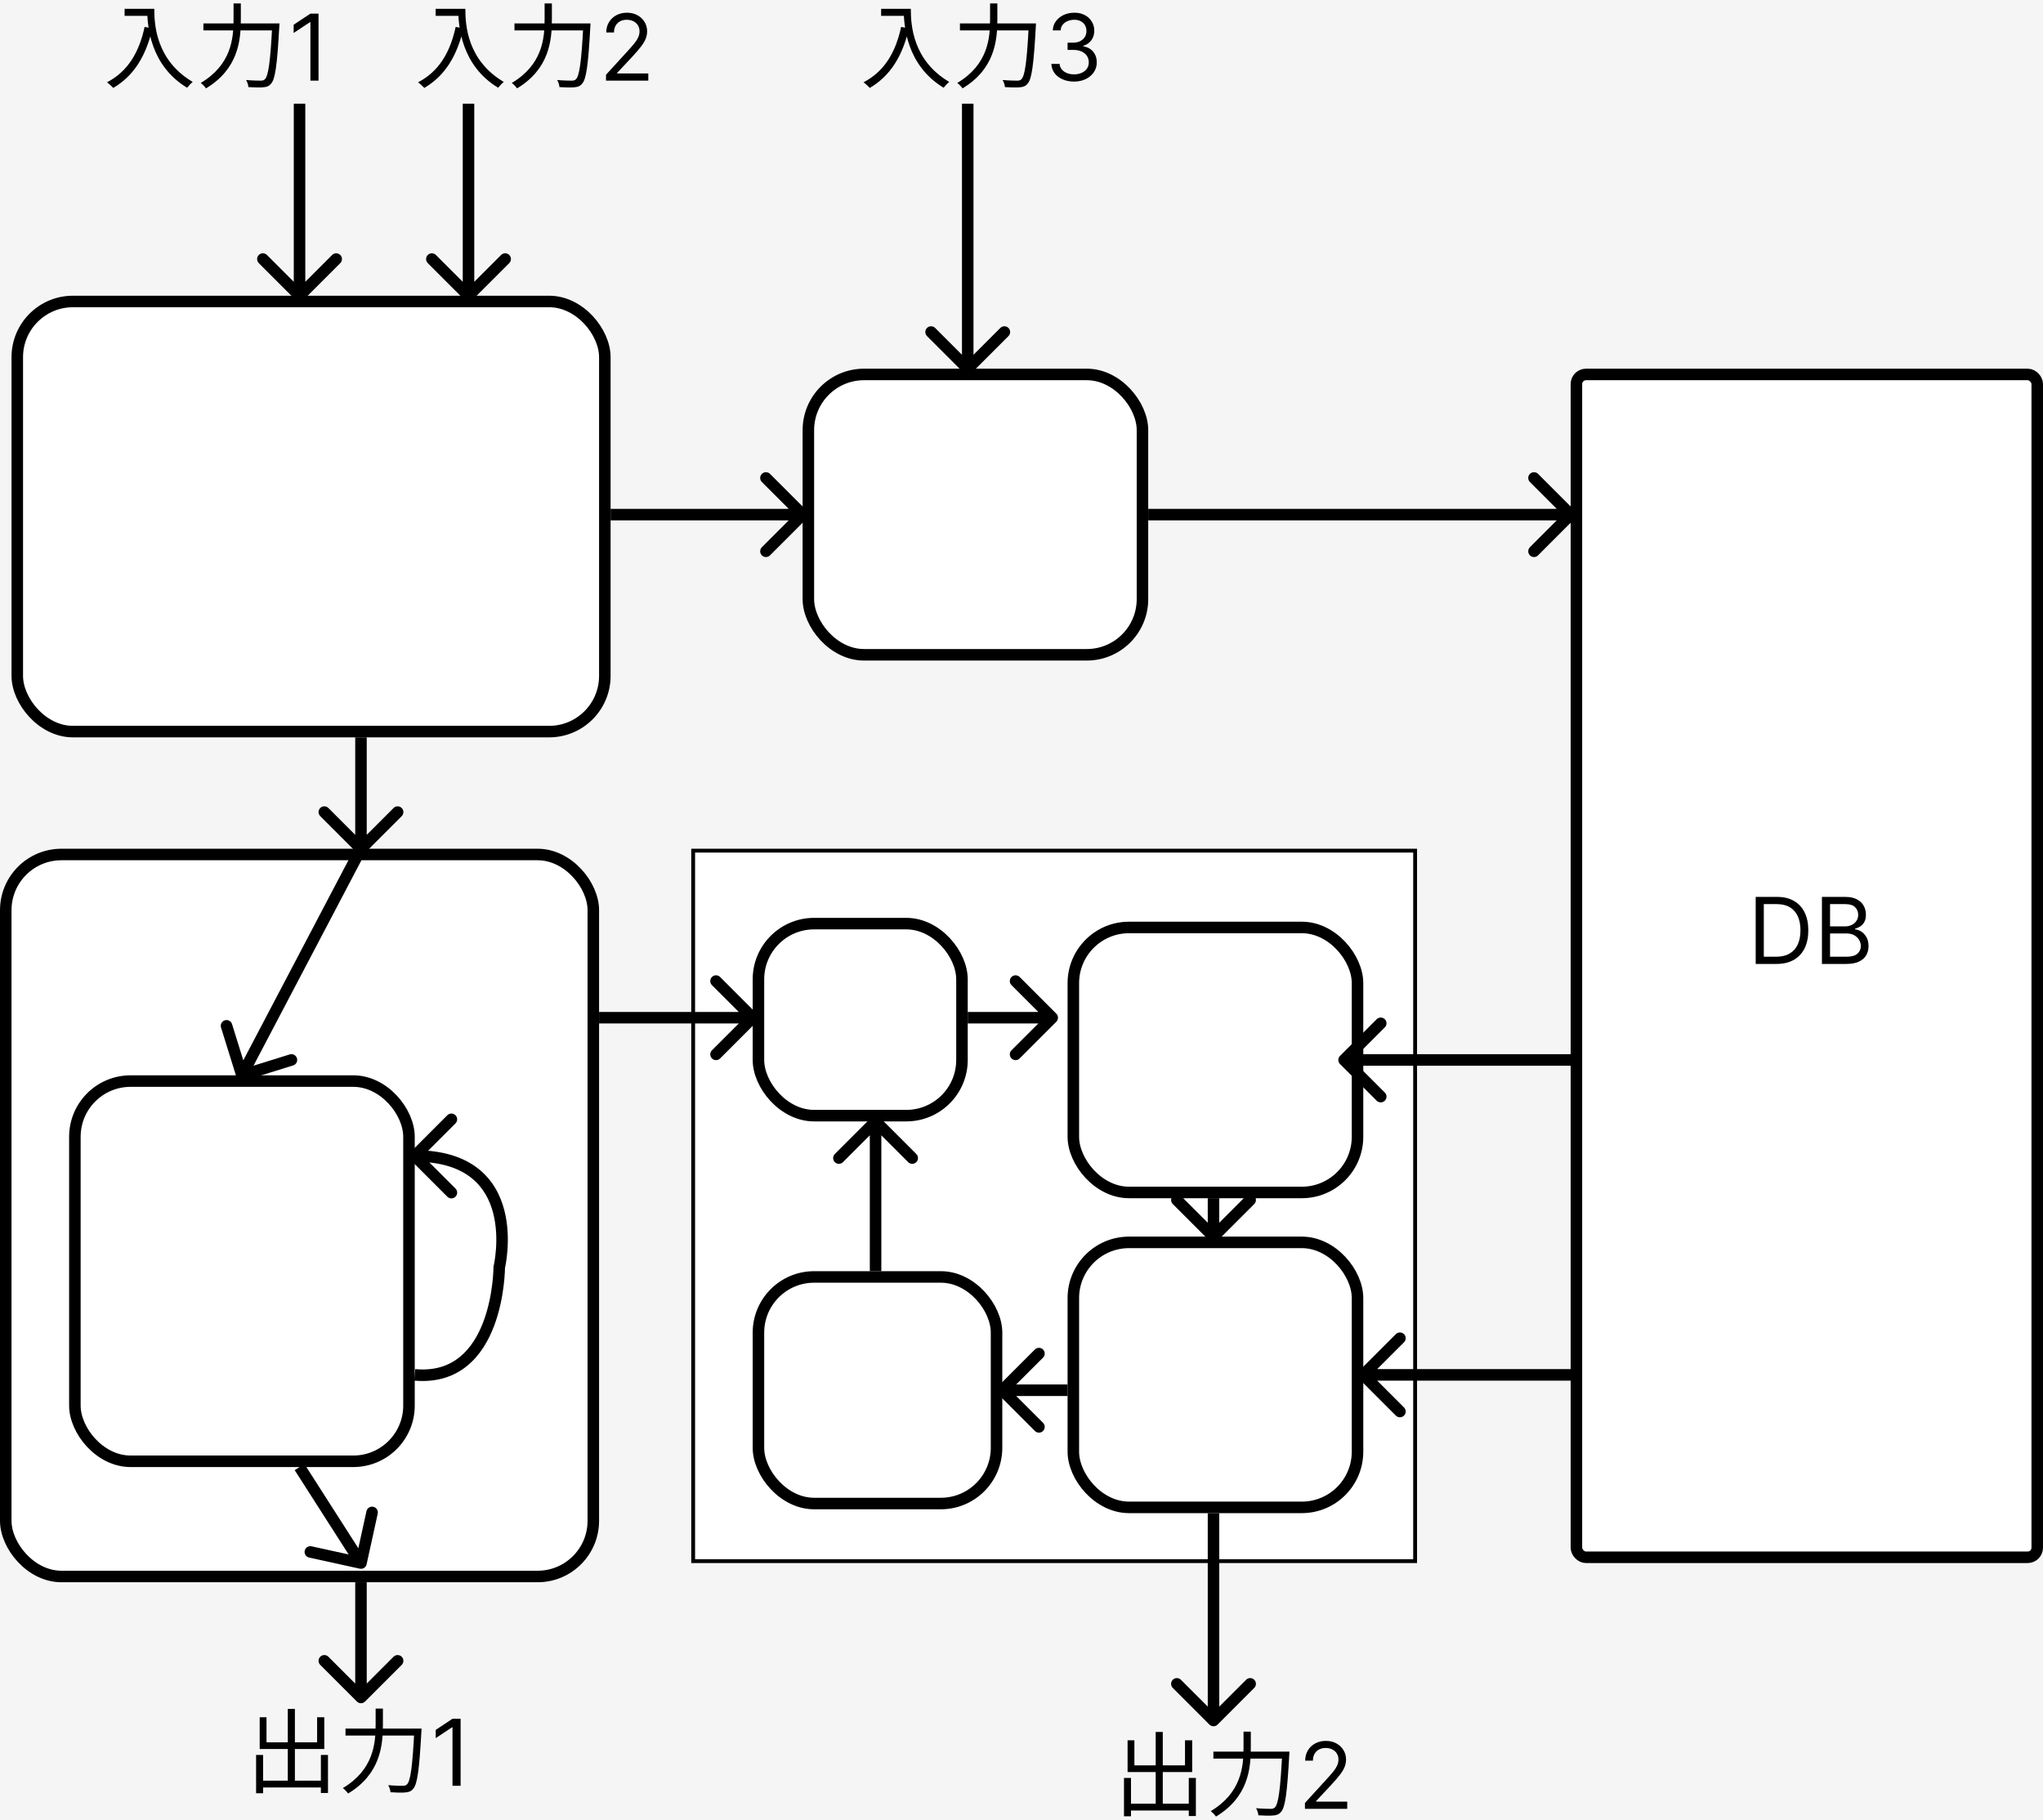 <svg width="532" height="474" viewBox="0 0 532 474" fill="none" xmlns="http://www.w3.org/2000/svg">
<rect width="532" height="474" fill="#F5F5F5"/>
<rect x="180.5" y="221.5" width="188" height="185" fill="white" stroke="black"/>
<rect x="4.5" y="78.5" width="153" height="112" rx="14.5" fill="white" stroke="black" stroke-width="3"/>
<rect x="210.5" y="97.5" width="87" height="73" rx="14.5" fill="white" stroke="black" stroke-width="3"/>
<rect x="410.5" y="97.5" width="120" height="308" rx="2.5" fill="white" stroke="black" stroke-width="3"/>
<rect x="197.5" y="240.5" width="53" height="50" rx="14.5" fill="white" stroke="black" stroke-width="3"/>
<rect x="197.5" y="332.5" width="62" height="59" rx="14.5" fill="white" stroke="black" stroke-width="3"/>
<rect x="279.5" y="241.5" width="74" height="69" rx="14.5" fill="white" stroke="black" stroke-width="3"/>
<rect x="279.5" y="323.5" width="74" height="69" rx="14.5" fill="white" stroke="black" stroke-width="3"/>
<rect x="1.5" y="222.5" width="153" height="188" rx="14.5" fill="white" stroke="black" stroke-width="3"/>
<path d="M76.939 78.061C77.525 78.646 78.475 78.646 79.061 78.061L88.607 68.515C89.192 67.929 89.192 66.979 88.607 66.393C88.021 65.808 87.071 65.808 86.485 66.393L78 74.879L69.515 66.393C68.929 65.808 67.979 65.808 67.393 66.393C66.808 66.979 66.808 67.929 67.393 68.515L76.939 78.061ZM76.5 27V77H79.5V27H76.5Z" fill="black"/>
<path d="M120.939 78.061C121.525 78.646 122.475 78.646 123.061 78.061L132.607 68.515C133.192 67.929 133.192 66.979 132.607 66.393C132.021 65.808 131.071 65.808 130.485 66.393L122 74.879L113.515 66.393C112.929 65.808 111.979 65.808 111.393 66.393C110.808 66.979 110.808 67.929 111.393 68.515L120.939 78.061ZM120.5 27L120.5 77L123.5 77L123.5 27L120.5 27Z" fill="black"/>
<path d="M250.939 97.061C251.525 97.646 252.475 97.646 253.061 97.061L262.607 87.515C263.192 86.929 263.192 85.979 262.607 85.393C262.021 84.808 261.071 84.808 260.485 85.393L252 93.879L243.515 85.393C242.929 84.808 241.979 84.808 241.393 85.393C240.808 85.979 240.808 86.929 241.393 87.515L250.939 97.061ZM250.5 27L250.5 96L253.5 96L253.5 27L250.5 27Z" fill="black"/>
<path d="M210.061 135.061C210.646 134.475 210.646 133.525 210.061 132.939L200.515 123.393C199.929 122.808 198.979 122.808 198.393 123.393C197.808 123.979 197.808 124.929 198.393 125.515L206.879 134L198.393 142.485C197.808 143.071 197.808 144.021 198.393 144.607C198.979 145.192 199.929 145.192 200.515 144.607L210.061 135.061ZM159 135.5H209V132.5H159V135.5Z" fill="black"/>
<path d="M410.061 135.061C410.646 134.475 410.646 133.525 410.061 132.939L400.515 123.393C399.929 122.808 398.979 122.808 398.393 123.393C397.808 123.979 397.808 124.929 398.393 125.515L406.879 134L398.393 142.485C397.808 143.071 397.808 144.021 398.393 144.607C398.979 145.192 399.929 145.192 400.515 144.607L410.061 135.061ZM299 135.5H409V132.5H299V135.5Z" fill="black"/>
<path d="M92.939 222.061C93.525 222.646 94.475 222.646 95.061 222.061L104.607 212.515C105.192 211.929 105.192 210.979 104.607 210.393C104.021 209.808 103.071 209.808 102.485 210.393L94 218.879L85.515 210.393C84.929 209.808 83.979 209.808 83.393 210.393C82.808 210.979 82.808 211.929 83.393 212.515L92.939 222.061ZM92.5 192L92.5 221L95.5 221L95.5 192L92.5 192Z" fill="black"/>
<path d="M197.061 266.061C197.646 265.475 197.646 264.525 197.061 263.939L187.515 254.393C186.929 253.808 185.979 253.808 185.393 254.393C184.808 254.979 184.808 255.929 185.393 256.515L193.879 265L185.393 273.485C184.808 274.071 184.808 275.021 185.393 275.607C185.979 276.192 186.929 276.192 187.515 275.607L197.061 266.061ZM156 266.5H196V263.5H156V266.5Z" fill="black"/>
<path d="M314.939 323.061C315.525 323.646 316.475 323.646 317.061 323.061L326.607 313.515C327.192 312.929 327.192 311.979 326.607 311.393C326.021 310.808 325.071 310.808 324.485 311.393L316 319.879L307.515 311.393C306.929 310.808 305.979 310.808 305.393 311.393C304.808 311.979 304.808 312.929 305.393 313.515L314.939 323.061ZM314.5 312L314.5 322L317.5 322L317.5 312L314.5 312Z" fill="black"/>
<path d="M229.061 290.939C228.475 290.354 227.525 290.354 226.939 290.939L217.393 300.485C216.808 301.071 216.808 302.021 217.393 302.607C217.979 303.192 218.929 303.192 219.515 302.607L228 294.121L236.485 302.607C237.071 303.192 238.021 303.192 238.607 302.607C239.192 302.021 239.192 301.071 238.607 300.485L229.061 290.939ZM229.5 331L229.5 292L226.5 292L226.5 331L229.5 331Z" fill="black"/>
<path d="M275.061 266.061C275.646 265.475 275.646 264.525 275.061 263.939L265.515 254.393C264.929 253.808 263.979 253.808 263.393 254.393C262.808 254.979 262.808 255.929 263.393 256.515L271.879 265L263.393 273.485C262.808 274.071 262.808 275.021 263.393 275.607C263.979 276.192 264.929 276.192 265.515 275.607L275.061 266.061ZM252 266.5H274V263.5H252V266.5Z" fill="black"/>
<path d="M259.939 360.939C259.354 361.525 259.354 362.475 259.939 363.061L269.485 372.607C270.071 373.192 271.021 373.192 271.607 372.607C272.192 372.021 272.192 371.071 271.607 370.485L263.121 362L271.607 353.515C272.192 352.929 272.192 351.979 271.607 351.393C271.021 350.808 270.071 350.808 269.485 351.393L259.939 360.939ZM278 360.5L261 360.5L261 363.5L278 363.5L278 360.5Z" fill="black"/>
<path d="M314.939 449.061C315.525 449.646 316.475 449.646 317.061 449.061L326.607 439.515C327.192 438.929 327.192 437.979 326.607 437.393C326.021 436.808 325.071 436.808 324.485 437.393L316 445.879L307.515 437.393C306.929 436.808 305.979 436.808 305.393 437.393C304.808 437.979 304.808 438.929 305.393 439.515L314.939 449.061ZM314.5 394L314.5 448L317.5 448L317.5 394L314.5 394Z" fill="black"/>
<path d="M92.939 443.061C93.525 443.646 94.475 443.646 95.061 443.061L104.607 433.515C105.192 432.929 105.192 431.979 104.607 431.393C104.021 430.808 103.071 430.808 102.485 431.393L94 439.879L85.515 431.393C84.929 430.808 83.979 430.808 83.393 431.393C82.808 431.979 82.808 432.929 83.393 433.515L92.939 443.061ZM92.5 412L92.5 442L95.5 442L95.5 412L92.5 412Z" fill="black"/>
<path d="M353.939 356.939C353.354 357.525 353.354 358.475 353.939 359.061L363.485 368.607C364.071 369.192 365.021 369.192 365.607 368.607C366.192 368.021 366.192 367.071 365.607 366.485L357.121 358L365.607 349.515C366.192 348.929 366.192 347.979 365.607 347.393C365.021 346.808 364.071 346.808 363.485 347.393L353.939 356.939ZM409 356.5L355 356.5L355 359.5L409 359.5L409 356.5Z" fill="black"/>
<path d="M348.939 274.939C348.354 275.525 348.354 276.475 348.939 277.061L358.485 286.607C359.071 287.192 360.021 287.192 360.607 286.607C361.192 286.021 361.192 285.071 360.607 284.485L352.121 276L360.607 267.515C361.192 266.929 361.192 265.979 360.607 265.393C360.021 264.808 359.071 264.808 358.485 265.393L348.939 274.939ZM409 274.5L350 274.5L350 277.5L409 277.5L409 274.5Z" fill="black"/>
<rect x="19.5" y="281.5" width="87" height="99" rx="14.5" fill="white" stroke="black" stroke-width="3"/>
<path d="M61.568 280.446C61.814 281.237 62.655 281.678 63.446 281.432L76.336 277.422C77.127 277.176 77.569 276.335 77.323 275.544C77.077 274.753 76.236 274.311 75.445 274.557L63.987 278.122L60.422 266.664C60.176 265.873 59.335 265.431 58.544 265.677C57.753 265.923 57.311 266.764 57.557 267.555L61.568 280.446ZM92.672 220.302L61.672 279.302L64.328 280.698L95.328 221.698L92.672 220.302Z" fill="black"/>
<path d="M93.678 408.465C94.487 408.643 95.287 408.131 95.465 407.322L98.36 394.136C98.537 393.326 98.025 392.526 97.216 392.349C96.407 392.171 95.607 392.683 95.429 393.492L92.856 405.213L81.136 402.64C80.326 402.463 79.526 402.975 79.349 403.784C79.171 404.593 79.683 405.393 80.492 405.571L93.678 408.465ZM76.737 382.809L92.737 407.809L95.263 406.191L79.263 381.191L76.737 382.809Z" fill="black"/>
<path d="M130 330L128.542 329.648L128.5 329.822V330H130ZM106.939 299.939C106.354 300.525 106.354 301.475 106.939 302.061L116.485 311.607C117.071 312.192 118.021 312.192 118.607 311.607C119.192 311.021 119.192 310.071 118.607 309.485L110.121 301L118.607 292.515C119.192 291.929 119.192 290.979 118.607 290.393C118.021 289.808 117.071 289.808 116.485 290.393L106.939 299.939ZM107.864 359.494C113.74 360.028 118.259 358.42 121.669 355.63C125.038 352.873 127.224 349.048 128.652 345.282C130.084 341.507 130.792 337.693 131.145 334.84C131.322 333.41 131.41 332.21 131.455 331.364C131.477 330.941 131.488 330.605 131.494 330.373C131.497 330.257 131.498 330.167 131.499 330.104C131.5 330.072 131.5 330.048 131.5 330.03C131.5 330.022 131.5 330.015 131.5 330.01C131.5 330.007 131.5 330.005 131.5 330.004C131.5 330.003 131.5 330.002 131.5 330.001C131.5 330.001 131.5 330 130 330C128.5 330 128.5 330 128.5 329.999C128.5 329.999 128.5 329.999 128.5 329.999C128.5 329.999 128.5 330 128.5 330.001C128.5 330.003 128.5 330.007 128.5 330.013C128.5 330.024 128.5 330.043 128.499 330.068C128.499 330.119 128.498 330.197 128.495 330.3C128.49 330.506 128.48 330.813 128.459 331.206C128.418 331.993 128.334 333.122 128.168 334.472C127.833 337.182 127.166 340.743 125.848 344.218C124.526 347.702 122.587 351.002 119.769 353.308C116.991 355.58 113.26 356.972 108.136 356.506L107.864 359.494ZM130 330C131.458 330.352 131.458 330.351 131.459 330.35C131.459 330.35 131.459 330.349 131.459 330.348C131.46 330.346 131.46 330.344 131.461 330.341C131.462 330.336 131.464 330.329 131.466 330.32C131.47 330.302 131.475 330.278 131.483 330.246C131.497 330.184 131.516 330.094 131.54 329.98C131.588 329.751 131.652 329.421 131.723 329.005C131.864 328.174 132.031 326.994 132.136 325.581C132.347 322.766 132.32 318.963 131.327 315.124C130.332 311.274 128.347 307.33 124.605 304.357C120.858 301.38 115.504 299.5 108 299.5V302.5C114.996 302.5 119.642 304.245 122.739 306.706C125.841 309.17 127.543 312.476 128.423 315.876C129.305 319.287 129.341 322.734 129.145 325.357C129.047 326.662 128.894 327.748 128.765 328.503C128.701 328.88 128.644 329.173 128.603 329.369C128.583 329.467 128.566 329.54 128.556 329.587C128.551 329.611 128.547 329.628 128.544 329.638C128.543 329.643 128.542 329.647 128.542 329.648C128.542 329.649 128.542 329.649 128.542 329.649C128.542 329.649 128.542 329.649 128.542 329.649C128.542 329.649 128.542 329.648 130 330Z" fill="black"/>
<path d="M32.448 2.304V4.128H39.24V2.304H32.448ZM38.328 2.304C38.328 6.816 39.12 17.04 48.72 22.848C49.056 22.416 49.776 21.648 50.184 21.336C40.704 15.72 40.176 6.6 40.176 2.304H38.328ZM37.656 7.008C36.192 13.8 33.192 18.648 27.864 21.432C28.344 21.768 29.16 22.512 29.496 22.896C34.8 19.776 37.968 14.712 39.696 7.392L37.656 7.008ZM52.968 6.096V7.92H71.592V6.096H52.968ZM70.896 6.096V6.48C70.416 16.008 69.888 19.752 68.976 20.64C68.664 20.928 68.376 21 67.848 21C67.248 21 65.712 20.976 64.08 20.832C64.416 21.36 64.656 22.152 64.68 22.68C66.168 22.776 67.704 22.824 68.544 22.728C69.456 22.656 70.032 22.464 70.608 21.768C71.664 20.568 72.168 16.992 72.72 7.056C72.744 6.768 72.768 6.096 72.768 6.096H70.896ZM60.816 0.888V5.064C60.816 10.032 60.24 16.848 52.272 21.6C52.704 21.912 53.376 22.584 53.64 23.016C62.04 17.952 62.712 10.536 62.712 5.064V0.888H60.816ZM82.943 3.545V21H80.829V5.761H80.727L76.466 8.591V6.443L80.829 3.545H82.943Z" fill="black"/>
<path d="M113.448 2.304V4.128H120.24V2.304H113.448ZM119.328 2.304C119.328 6.816 120.12 17.04 129.72 22.848C130.056 22.416 130.776 21.648 131.184 21.336C121.704 15.72 121.176 6.6 121.176 2.304H119.328ZM118.656 7.008C117.192 13.8 114.192 18.648 108.864 21.432C109.344 21.768 110.16 22.512 110.496 22.896C115.8 19.776 118.968 14.712 120.696 7.392L118.656 7.008ZM133.968 6.096V7.92H152.592V6.096H133.968ZM151.896 6.096V6.48C151.416 16.008 150.888 19.752 149.976 20.64C149.664 20.928 149.376 21 148.848 21C148.248 21 146.712 20.976 145.08 20.832C145.416 21.36 145.656 22.152 145.68 22.68C147.168 22.776 148.704 22.824 149.544 22.728C150.456 22.656 151.032 22.464 151.608 21.768C152.664 20.568 153.168 16.992 153.72 7.056C153.744 6.768 153.768 6.096 153.768 6.096H151.896ZM141.816 0.888V5.064C141.816 10.032 141.24 16.848 133.272 21.6C133.704 21.912 134.376 22.584 134.64 23.016C143.04 17.952 143.712 10.536 143.712 5.064V0.888H141.816ZM157.807 21V19.466L163.568 13.159C164.244 12.421 164.801 11.778 165.239 11.233C165.676 10.682 166 10.165 166.21 9.682C166.426 9.193 166.534 8.682 166.534 8.148C166.534 7.534 166.386 7.003 166.091 6.554C165.801 6.105 165.403 5.759 164.898 5.514C164.392 5.27 163.824 5.148 163.193 5.148C162.523 5.148 161.938 5.287 161.438 5.565C160.943 5.838 160.56 6.222 160.287 6.716C160.02 7.21 159.886 7.79 159.886 8.455H157.875C157.875 7.432 158.111 6.534 158.582 5.761C159.054 4.989 159.696 4.386 160.509 3.955C161.327 3.523 162.244 3.307 163.261 3.307C164.284 3.307 165.19 3.523 165.98 3.955C166.77 4.386 167.389 4.969 167.838 5.702C168.287 6.435 168.511 7.25 168.511 8.148C168.511 8.79 168.395 9.418 168.162 10.031C167.935 10.639 167.537 11.318 166.969 12.068C166.406 12.812 165.625 13.722 164.625 14.796L160.705 18.989V19.125H168.818V21H157.807Z" fill="black"/>
<path d="M229.448 2.304V4.128H236.24V2.304H229.448ZM235.328 2.304C235.328 6.816 236.12 17.04 245.72 22.848C246.056 22.416 246.776 21.648 247.184 21.336C237.704 15.72 237.176 6.6 237.176 2.304H235.328ZM234.656 7.008C233.192 13.8 230.192 18.648 224.864 21.432C225.344 21.768 226.16 22.512 226.496 22.896C231.8 19.776 234.968 14.712 236.696 7.392L234.656 7.008ZM249.968 6.096V7.92H268.592V6.096H249.968ZM267.896 6.096V6.48C267.416 16.008 266.888 19.752 265.976 20.64C265.664 20.928 265.376 21 264.848 21C264.248 21 262.712 20.976 261.08 20.832C261.416 21.36 261.656 22.152 261.68 22.68C263.168 22.776 264.704 22.824 265.544 22.728C266.456 22.656 267.032 22.464 267.608 21.768C268.664 20.568 269.168 16.992 269.72 7.056C269.744 6.768 269.768 6.096 269.768 6.096H267.896ZM257.816 0.888V5.064C257.816 10.032 257.24 16.848 249.272 21.6C249.704 21.912 250.376 22.584 250.64 23.016C259.04 17.952 259.712 10.536 259.712 5.064V0.888H257.816ZM279.705 21.239C278.58 21.239 277.577 21.046 276.696 20.659C275.821 20.273 275.125 19.736 274.608 19.048C274.097 18.355 273.818 17.551 273.773 16.636H275.92C275.966 17.199 276.159 17.685 276.5 18.094C276.841 18.497 277.287 18.81 277.838 19.031C278.389 19.253 279 19.364 279.67 19.364C280.42 19.364 281.085 19.233 281.665 18.972C282.244 18.71 282.699 18.347 283.028 17.881C283.358 17.415 283.523 16.875 283.523 16.261C283.523 15.619 283.364 15.054 283.045 14.565C282.727 14.071 282.261 13.685 281.648 13.406C281.034 13.128 280.284 12.989 279.398 12.989H278V11.114H279.398C280.091 11.114 280.699 10.989 281.222 10.739C281.75 10.489 282.162 10.136 282.457 9.682C282.759 9.227 282.909 8.693 282.909 8.08C282.909 7.489 282.778 6.974 282.517 6.537C282.256 6.099 281.886 5.759 281.409 5.514C280.938 5.27 280.381 5.148 279.739 5.148C279.136 5.148 278.568 5.259 278.034 5.48C277.506 5.696 277.074 6.011 276.739 6.426C276.403 6.835 276.222 7.33 276.193 7.909H274.148C274.182 6.994 274.457 6.193 274.974 5.506C275.491 4.812 276.168 4.273 277.003 3.886C277.844 3.5 278.767 3.307 279.773 3.307C280.852 3.307 281.778 3.526 282.551 3.963C283.324 4.395 283.918 4.966 284.332 5.676C284.747 6.386 284.955 7.153 284.955 7.977C284.955 8.96 284.696 9.798 284.179 10.492C283.668 11.185 282.972 11.665 282.091 11.932V12.068C283.193 12.25 284.054 12.719 284.673 13.474C285.293 14.224 285.602 15.153 285.602 16.261C285.602 17.21 285.344 18.062 284.827 18.818C284.315 19.568 283.616 20.159 282.73 20.591C281.844 21.023 280.835 21.239 279.705 21.239Z" fill="black"/>
<path d="M462.57 251H457.184V233.545H462.809C464.502 233.545 465.951 233.895 467.156 234.594C468.36 235.287 469.283 236.284 469.925 237.585C470.567 238.881 470.888 240.432 470.888 242.239C470.888 244.057 470.565 245.622 469.917 246.935C469.269 248.241 468.326 249.247 467.087 249.952C465.849 250.651 464.343 251 462.57 251ZM459.298 249.125H462.434C463.877 249.125 465.073 248.847 466.022 248.29C466.971 247.733 467.678 246.94 468.144 245.912C468.61 244.884 468.843 243.659 468.843 242.239C468.843 240.83 468.613 239.616 468.153 238.599C467.692 237.577 467.005 236.793 466.09 236.247C465.175 235.696 464.036 235.42 462.673 235.42H459.298V249.125ZM474.434 251V233.545H480.536C481.752 233.545 482.755 233.756 483.545 234.176C484.335 234.591 484.923 235.151 485.309 235.855C485.695 236.554 485.888 237.33 485.888 238.182C485.888 238.932 485.755 239.551 485.488 240.04C485.227 240.528 484.88 240.915 484.448 241.199C484.022 241.483 483.559 241.693 483.059 241.83V242C483.593 242.034 484.13 242.222 484.67 242.562C485.21 242.903 485.661 243.392 486.025 244.028C486.388 244.665 486.57 245.443 486.57 246.364C486.57 247.239 486.371 248.026 485.974 248.724C485.576 249.423 484.948 249.977 484.09 250.386C483.232 250.795 482.116 251 480.741 251H474.434ZM476.548 249.125H480.741C482.121 249.125 483.102 248.858 483.681 248.324C484.266 247.784 484.559 247.131 484.559 246.364C484.559 245.773 484.408 245.227 484.107 244.727C483.806 244.222 483.377 243.818 482.82 243.517C482.263 243.21 481.604 243.057 480.843 243.057H476.548V249.125ZM476.548 241.216H480.468C481.104 241.216 481.678 241.091 482.19 240.841C482.707 240.591 483.116 240.239 483.417 239.784C483.724 239.33 483.877 238.795 483.877 238.182C483.877 237.415 483.61 236.764 483.076 236.23C482.542 235.69 481.695 235.42 480.536 235.42H476.548V241.216Z" fill="black"/>
<path d="M293.576 469.656V471.432H310.52V469.656H293.576ZM300.944 450.984V470.664H302.792V450.984H300.944ZM292.688 462.96V472.944H294.512V462.96H292.688ZM309.56 462.96V472.872H311.408V462.96H309.56ZM293.624 453.144V461.424H310.448V453.144H308.576V459.672H295.4V453.144H293.624ZM315.968 456.096V457.92H334.592V456.096H315.968ZM333.896 456.096V456.48C333.416 466.008 332.888 469.752 331.976 470.64C331.664 470.928 331.376 471 330.848 471C330.248 471 328.712 470.976 327.08 470.832C327.416 471.36 327.656 472.152 327.68 472.68C329.168 472.776 330.704 472.824 331.544 472.728C332.456 472.656 333.032 472.464 333.608 471.768C334.664 470.568 335.168 466.992 335.72 457.056C335.744 456.768 335.768 456.096 335.768 456.096H333.896ZM323.816 450.888V455.064C323.816 460.032 323.24 466.848 315.272 471.6C315.704 471.912 316.376 472.584 316.64 473.016C325.04 467.952 325.712 460.536 325.712 455.064V450.888H323.816ZM339.807 471V469.466L345.568 463.159C346.244 462.42 346.801 461.778 347.239 461.233C347.676 460.682 348 460.165 348.21 459.682C348.426 459.193 348.534 458.682 348.534 458.148C348.534 457.534 348.386 457.003 348.091 456.554C347.801 456.105 347.403 455.759 346.898 455.514C346.392 455.27 345.824 455.148 345.193 455.148C344.523 455.148 343.938 455.287 343.438 455.565C342.943 455.838 342.56 456.222 342.287 456.716C342.02 457.21 341.886 457.79 341.886 458.455H339.875C339.875 457.432 340.111 456.534 340.582 455.761C341.054 454.989 341.696 454.386 342.509 453.955C343.327 453.523 344.244 453.307 345.261 453.307C346.284 453.307 347.19 453.523 347.98 453.955C348.77 454.386 349.389 454.969 349.838 455.702C350.287 456.435 350.511 457.25 350.511 458.148C350.511 458.79 350.395 459.418 350.162 460.031C349.935 460.639 349.537 461.318 348.969 462.068C348.406 462.812 347.625 463.722 346.625 464.795L342.705 468.989V469.125H350.818V471H339.807Z" fill="black"/>
<path d="M67.576 463.656V465.432H84.52V463.656H67.576ZM74.944 444.984V464.664H76.792V444.984H74.944ZM66.688 456.96V466.944H68.512V456.96H66.688ZM83.56 456.96V466.872H85.408V456.96H83.56ZM67.624 447.144V455.424H84.448V447.144H82.576V453.672H69.4V447.144H67.624ZM89.968 450.096V451.92H108.592V450.096H89.968ZM107.896 450.096V450.48C107.416 460.008 106.888 463.752 105.976 464.64C105.664 464.928 105.376 465 104.848 465C104.248 465 102.712 464.976 101.08 464.832C101.416 465.36 101.656 466.152 101.68 466.68C103.168 466.776 104.704 466.824 105.544 466.728C106.456 466.656 107.032 466.464 107.608 465.768C108.664 464.568 109.168 460.992 109.72 451.056C109.744 450.768 109.768 450.096 109.768 450.096H107.896ZM97.816 444.888V449.064C97.816 454.032 97.24 460.848 89.272 465.6C89.704 465.912 90.376 466.584 90.64 467.016C99.04 461.952 99.712 454.536 99.712 449.064V444.888H97.816ZM119.943 447.545V465H117.83V449.761H117.727L113.466 452.591V450.443L117.83 447.545H119.943Z" fill="black"/>
</svg>

